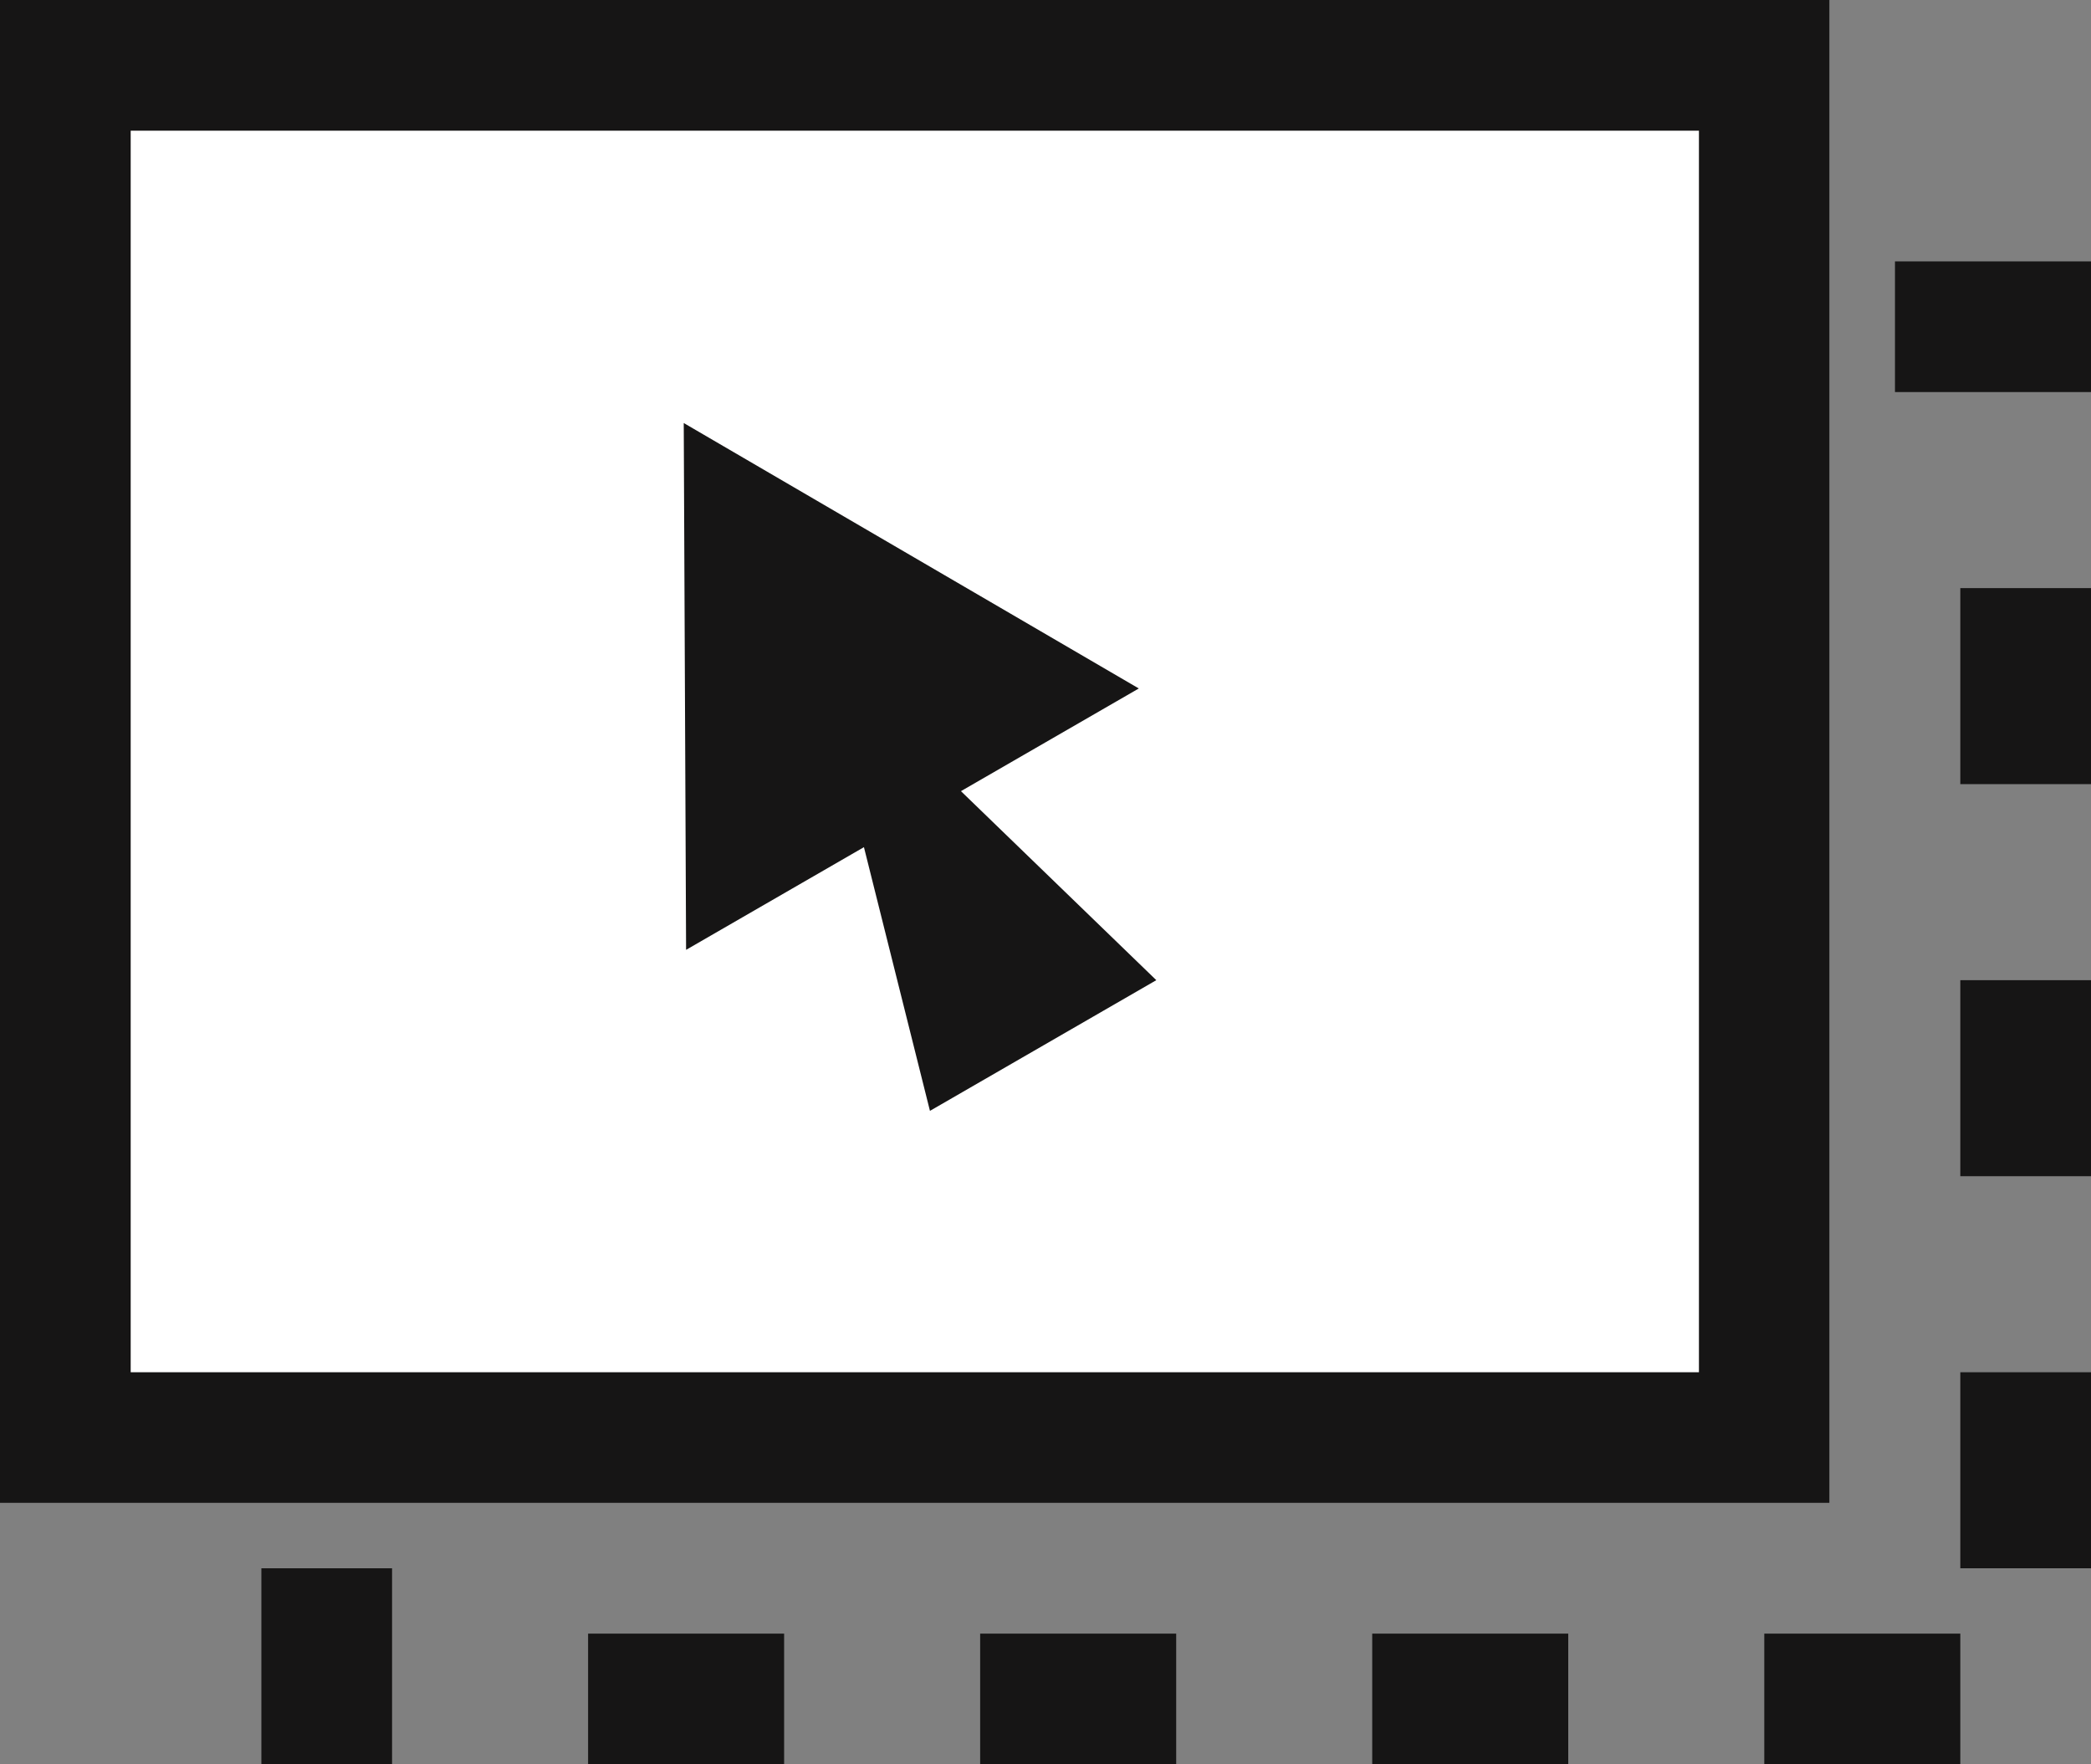 <svg xmlns="http://www.w3.org/2000/svg" width="32" height="27" viewBox="0 0 32 27"><rect x="0" y="0" width="32" height="27" fill="#808080" stroke="none"/><defs><style>.a,.e{fill:none;}.a,.b{stroke:#161515;stroke-width:2px;}.a{stroke-dasharray:3;}.b{fill:#fff;}.c{fill:#161515;}.d{stroke:none;}</style></defs><g transform="translate(-160 -39)"><g transform="translate(100 3.333)"><g class="a" transform="translate(64 39.667)"><rect class="d" width="28" height="23"/><rect class="e" x="1" y="1" width="26" height="21"/></g><g class="b" transform="translate(60 35.667)"><rect class="d" width="28" height="23"/><rect class="e" x="1" y="1" width="26" height="21"/></g></g><g transform="translate(28.292 95.225) rotate(-30)"><path class="c" d="M4,0,8,7H0Z" transform="translate(144 28)"/><path class="c" d="M2,0,4,7H0Z" transform="translate(146 32)"/></g></g></svg>